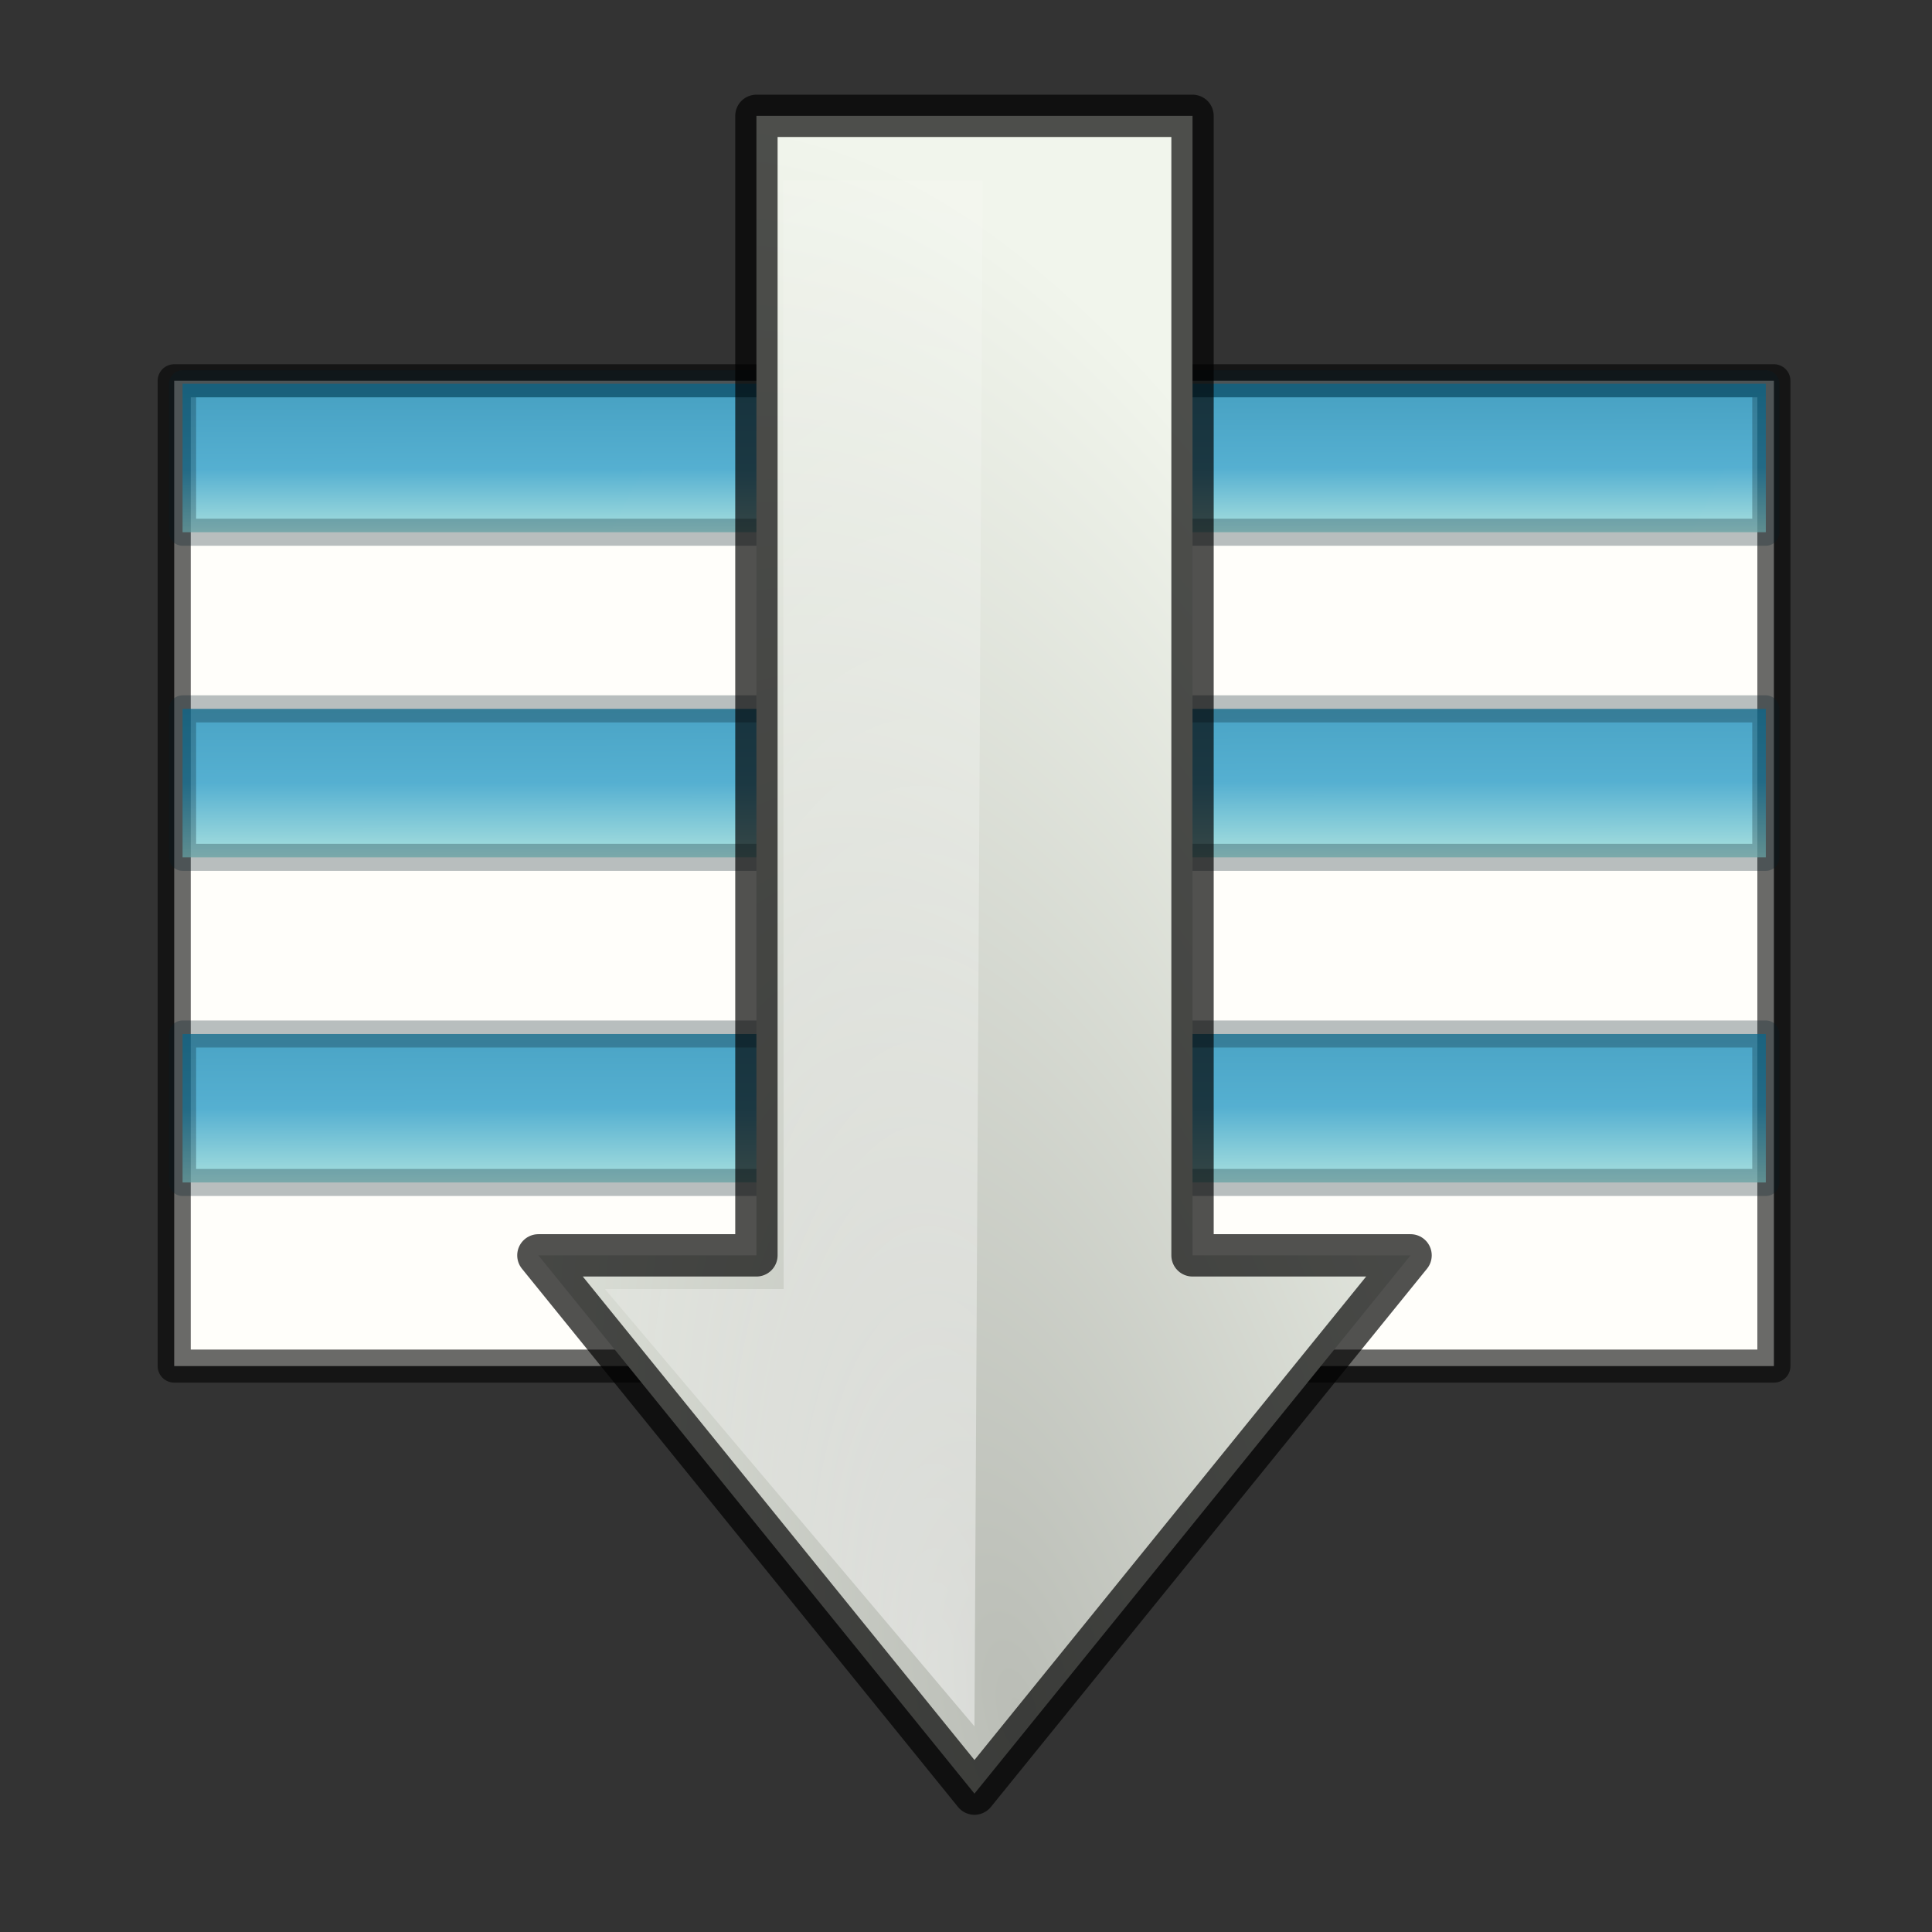 <?xml version="1.0" encoding="UTF-8" standalone="no"?>
<!-- Created with Inkscape (http://www.inkscape.org/) -->
<svg
   xmlns:dc="http://purl.org/dc/elements/1.1/"
   xmlns:cc="http://creativecommons.org/ns#"
   xmlns:rdf="http://www.w3.org/1999/02/22-rdf-syntax-ns#"
   xmlns:svg="http://www.w3.org/2000/svg"
   xmlns="http://www.w3.org/2000/svg"
   xmlns:xlink="http://www.w3.org/1999/xlink"
   xmlns:sodipodi="http://sodipodi.sourceforge.net/DTD/sodipodi-0.dtd"
   xmlns:inkscape="http://www.inkscape.org/namespaces/inkscape"
   width="48px"
   height="48px"
   id="svg57"
   sodipodi:version="0.32"
   inkscape:version="0.46"
   sodipodi:docbase="/home/marco/Scrivania/UltimateGnome/scalable/actions"
   sodipodi:docname="view-sort-descending.svg"
   inkscape:output_extension="org.inkscape.output.svg.inkscape">
  <rect width="100%" height="100%" fill="#333333" stroke="none"/>
  <defs
     id="defs3">
    <linearGradient
       inkscape:collect="always"
       id="linearGradient3361">
      <stop
         style="stop-color:#ffffff;stop-opacity:1;"
         offset="0"
         id="stop3363" />
      <stop
         style="stop-color:#ffffff;stop-opacity:0;"
         offset="1"
         id="stop3365" />
    </linearGradient>
    <linearGradient
       id="linearGradient5048">
      <stop
         style="stop-color:#0981af;stop-opacity:1;"
         offset="0"
         id="stop5050" />
      <stop
         id="stop3215"
         offset="0.5"
         style="stop-color:#1b94c2;stop-opacity:1;" />
      <stop
         style="stop-color:#9fe1d7;stop-opacity:1;"
         offset="1"
         id="stop5052" />
    </linearGradient>
    <linearGradient
       id="linearGradient3693">
      <stop
         id="stop3695"
         offset="0"
         style="stop-color:#babdb6;stop-opacity:1;" />
      <stop
         id="stop3697"
         offset="1"
         style="stop-color:#f1f5ec;stop-opacity:1;" />
    </linearGradient>
    <radialGradient
       inkscape:collect="always"
       xlink:href="#linearGradient3693"
       id="radialGradient3345"
       cx="51.444"
       cy="-13.484"
       fx="51.444"
       fy="-13.484"
       r="16.5"
       gradientUnits="userSpaceOnUse"
       gradientTransform="matrix(0.28,2.372,-1.154,-0.381,-4.696,-84.632)" />
    <radialGradient
       inkscape:collect="always"
       xlink:href="#linearGradient3361"
       id="radialGradient3367"
       cx="20.419"
       cy="7.151"
       fx="20.419"
       fy="7.151"
       r="7.4"
       gradientTransform="matrix(-0.326,6.622,-2.275,-1.292,46.187,-84.108)"
       gradientUnits="userSpaceOnUse" />
    <linearGradient
       inkscape:collect="always"
       xlink:href="#linearGradient5048"
       id="linearGradient3369"
       gradientUnits="userSpaceOnUse"
       gradientTransform="matrix(0.983,0,0,-0.461,0.602,29.82)"
       x1="7.574"
       y1="43.476"
       x2="7.599"
       y2="35.27" />
    <linearGradient
       inkscape:collect="always"
       xlink:href="#linearGradient5048"
       id="linearGradient3460"
       gradientUnits="userSpaceOnUse"
       gradientTransform="matrix(0.983,0,0,-0.461,0.602,37.898)"
       x1="7.574"
       y1="44.73"
       x2="7.599"
       y2="35.27" />
    <linearGradient
       inkscape:collect="always"
       xlink:href="#linearGradient5048"
       id="linearGradient3484"
       gradientUnits="userSpaceOnUse"
       gradientTransform="matrix(0.983,0,0,-0.461,0.602,45.975)"
       x1="7.341"
       y1="44.73"
       x2="7.366"
       y2="35.27" />
  </defs>
  <sodipodi:namedview
     showborder="true"
     id="base"
     pagecolor="#ffffff"
     bordercolor="#666666"
     borderopacity="1.0"
     inkscape:pageopacity="0.0"
     inkscape:pageshadow="2"
     inkscape:zoom="8.735715"
     inkscape:cx="24"
     inkscape:cy="21.969168"
     inkscape:current-layer="layer2"
     showgrid="true"
     inkscape:grid-bbox="true"
     inkscape:document-units="px"
     inkscape:window-width="1272"
     inkscape:window-height="918"
     inkscape:window-x="0"
     inkscape:window-y="72"
     inkscape:showpageshadow="false"
     inkscape:object-nodes="true"
     inkscape:object-points="true"
     inkscape:object-bbox="true"
     inkscape:guide-bbox="false"
     inkscape:grid-points="true"
     fill="#2e3436">
    <inkscape:grid
       id="GridFromPre046Settings"
       type="xygrid"
       originx="0px"
       originy="0px"
       spacingx="1px"
       spacingy="1px"
       color="#0000ff"
       empcolor="#0000ff"
       opacity="0.2"
       empopacity="0.4"
       empspacing="4" />
  </sodipodi:namedview>
  <g
     inkscape:groupmode="layer"
     id="layer4"
     inkscape:label="square">
    <path
       style="fill:#fffefa;fill-opacity:1;fill-rule:evenodd;stroke:#000000;stroke-width:0.822px;stroke-linecap:butt;stroke-linejoin:round;stroke-opacity:0.585;display:inline"
       d="M 4.328,9.46 L 4.328,33.94 L 44.072,33.94 L 44.072,9.46 L 4.328,9.46 z "
       id="path3486" />
  </g>
  <g
     inkscape:groupmode="layer"
     id="layer2"
     inkscape:label="lines"
     style="display:inline">
    <path
       style="opacity:0.747;fill:url(#linearGradient3369);fill-opacity:1;fill-rule:evenodd;stroke:#051d29;stroke-width:0.673px;stroke-linecap:butt;stroke-linejoin:round;stroke-opacity:0.377;display:inline"
       d="M 4.536,9.534 L 43.871,9.534 L 43.871,13.223 L 4.536,13.223 L 4.536,9.534 z "
       id="path3363" />
    <path
       style="opacity:0.747;fill:url(#linearGradient3460);fill-opacity:1;fill-rule:evenodd;stroke:#051d29;stroke-width:0.673px;stroke-linecap:butt;stroke-linejoin:round;stroke-opacity:0.377;display:inline"
       d="M 4.536,17.612 L 43.871,17.612 L 43.871,21.3 L 4.536,21.3 L 4.536,17.612 z "
       id="path3457" />
    <path
       style="opacity:0.747;fill:url(#linearGradient3484);fill-opacity:1;fill-rule:evenodd;stroke:#051d29;stroke-width:0.673px;stroke-linecap:butt;stroke-linejoin:round;stroke-opacity:0.377;display:inline"
       d="M 4.536,25.689 L 43.871,25.689 L 43.871,29.378 L 4.536,29.378 L 4.536,25.689 z "
       id="path3481" />
  </g>
  <g
     id="layer1"
     inkscape:label="arrow"
     inkscape:groupmode="layer"
     style="display:inline">
    <g
       id="g3783"
       transform="matrix(2.709,0,0,2.626,-33.117,-39.666)">
      <g
         style="display:inline"
         inkscape:label="shadow"
         id="g3785" />
      <g
         inkscape:label="Layer 1"
         id="g3787" />
    </g>
    <path
       style="fill:url(#radialGradient3345);fill-opacity:1;fill-rule:evenodd;stroke:#000000;stroke-width:1.052;stroke-linecap:butt;stroke-linejoin:round;stroke-miterlimit:4;stroke-dasharray:none;stroke-opacity:0.683"
       d="M 24.21,44.562 L 35.045,31.189 L 29.628,31.189 L 29.628,2.878 L 18.793,2.878 L 18.793,31.189 L 13.376,31.189 L 24.21,44.562 z "
       id="path2360"
       sodipodi:nodetypes="cccccccc" />
    <path
       style="opacity:0.465;fill:url(#radialGradient3367);fill-opacity:1;fill-rule:evenodd;stroke:#000000;stroke-width:0.706px;stroke-linecap:butt;stroke-linejoin:round;stroke-opacity:0"
       d="M 24.21,42.891 C 24.21,42.891 24.416,4.486 24.416,4.486 L 19.455,4.485 L 19.47,32.025 L 15.029,32.025 L 24.21,42.891 z "
       id="path3349"
       sodipodi:nodetypes="cccccc" />
  </g>
</svg>
